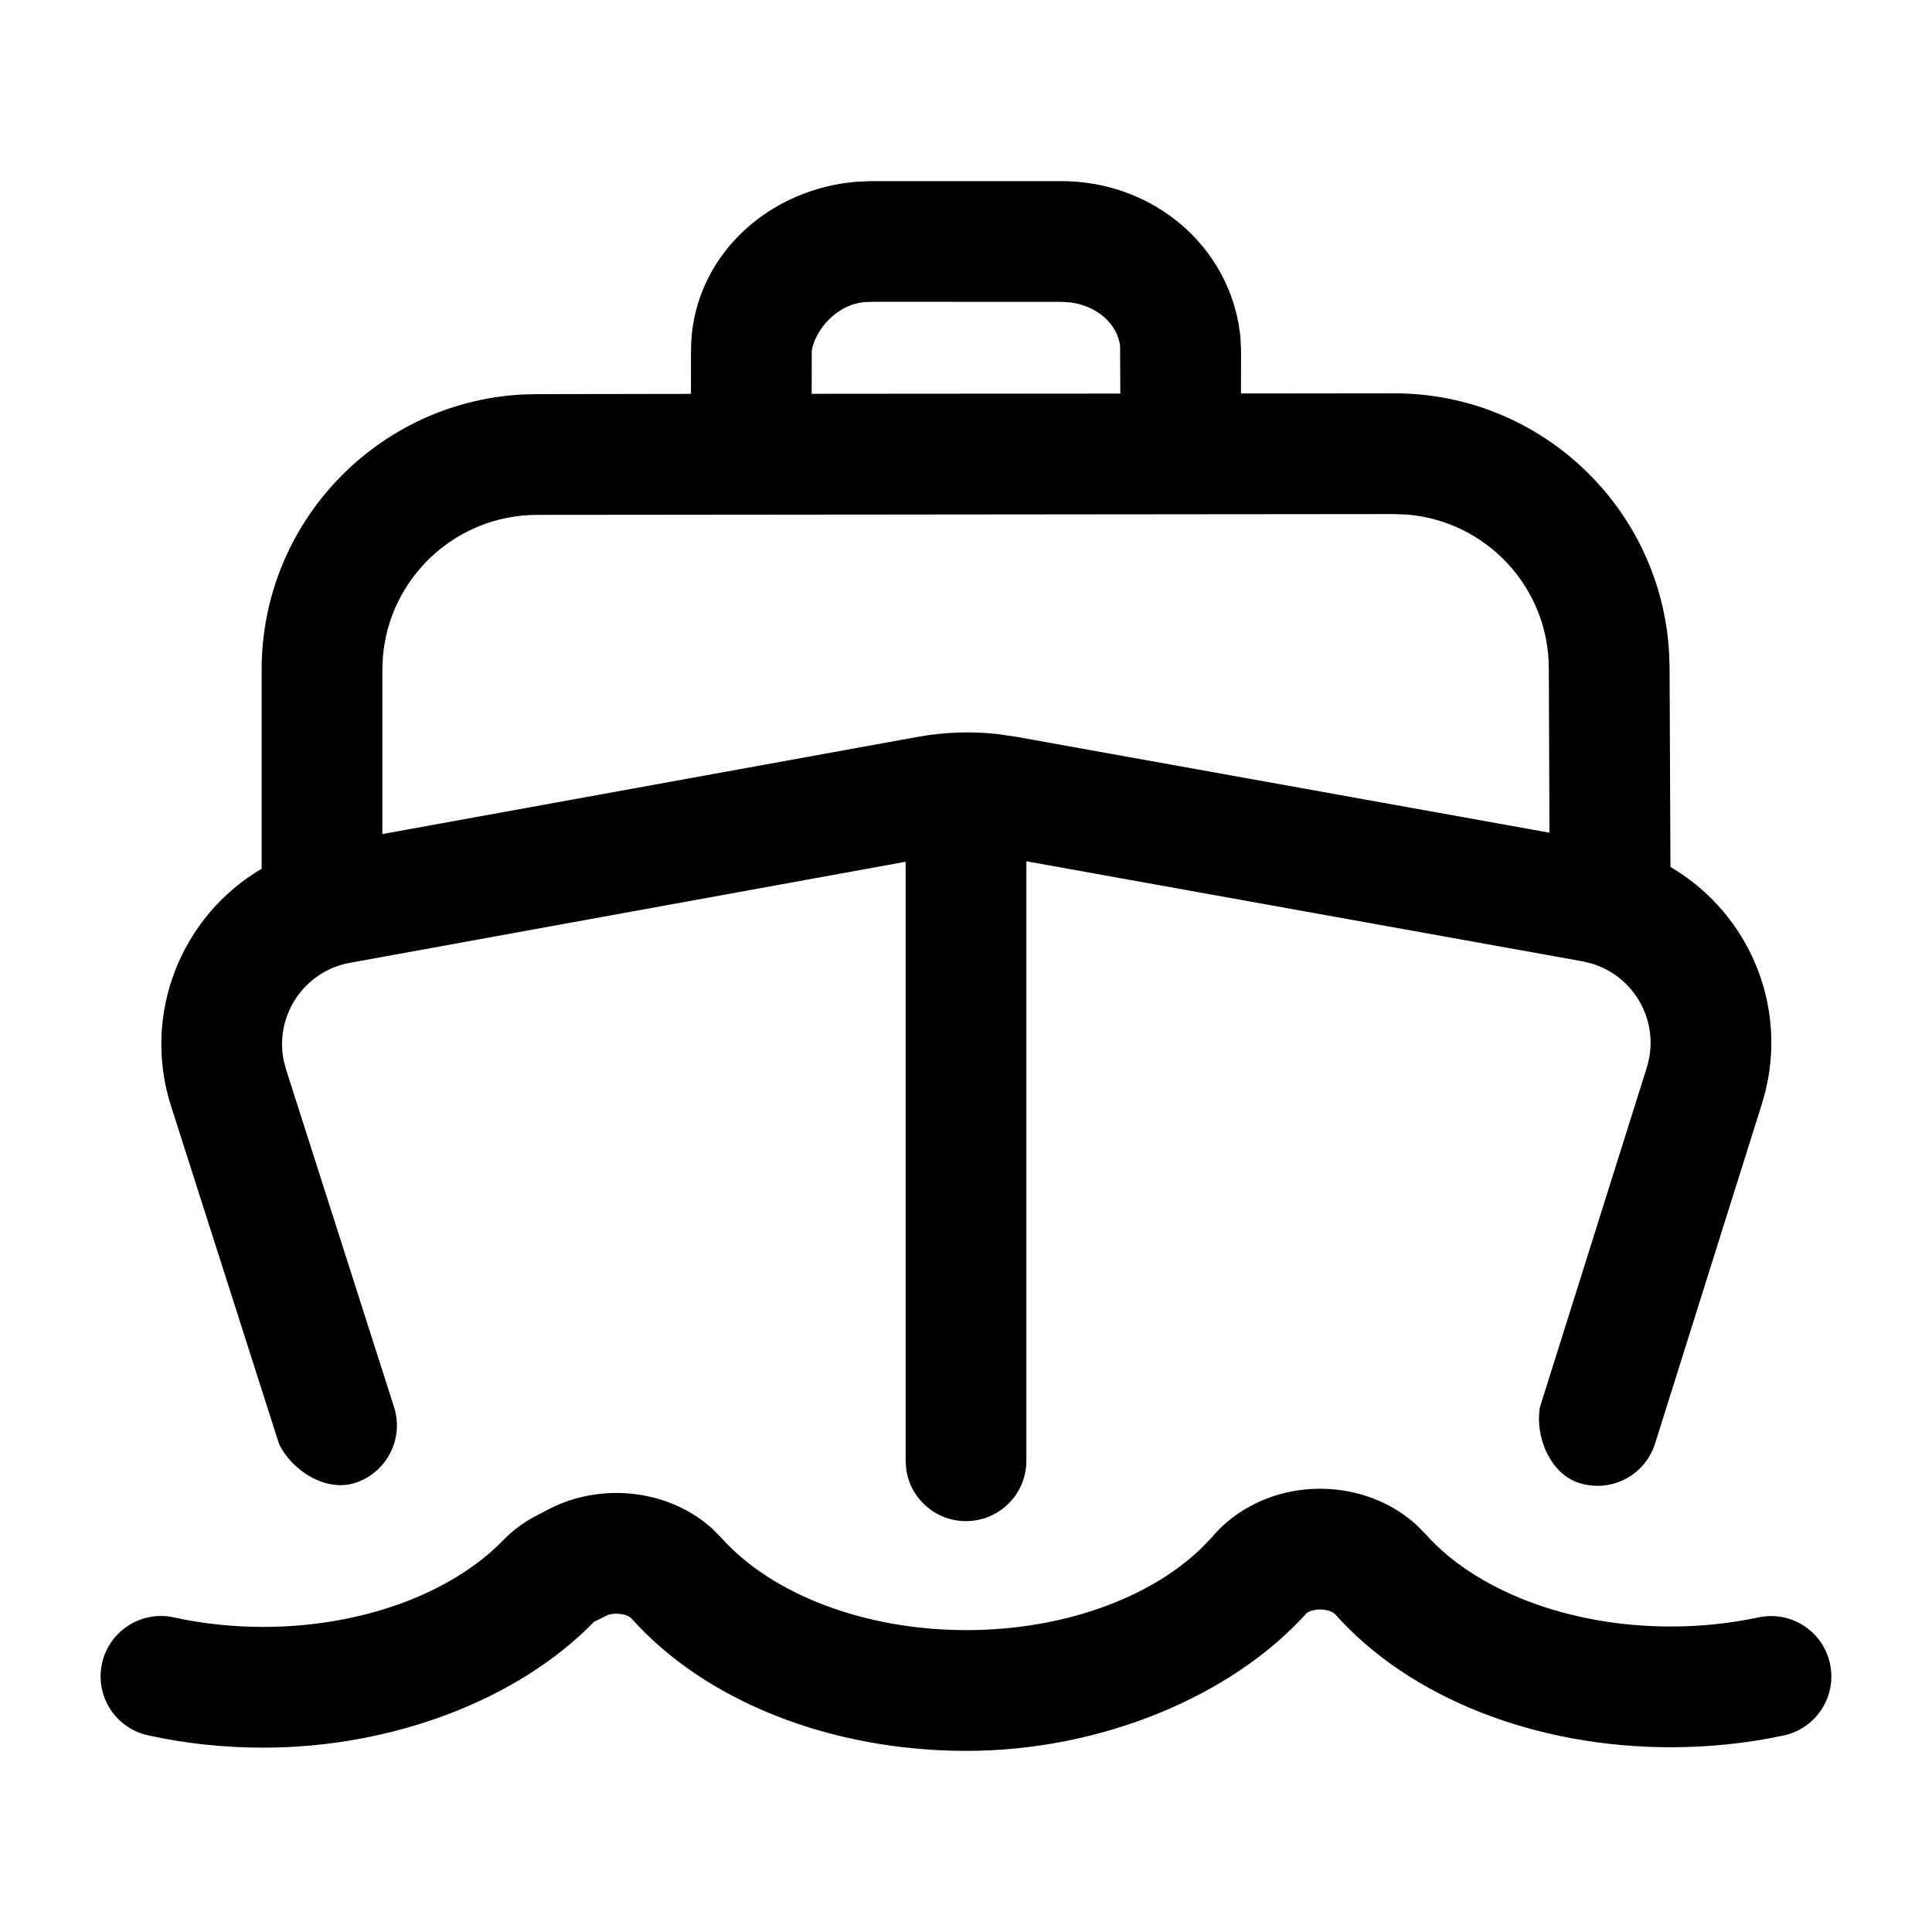<svg viewBox="0 0 24 24" xmlns="http://www.w3.org/2000/svg"
	xmlns:xlink="http://www.w3.org/1999/xlink">
	<defs />
	<g opacity="0" />
	<path id="矢量 135"
		d="M15.385 4.015C15.192 2.978 14.264 2.25 13.185 2.25L10.815 2.25L10.629 2.258L10.465 2.278C9.387 2.45 8.584 3.307 8.584 4.353L8.583 4.893L6.668 4.896L6.48 4.901C4.681 5.002 3.253 6.492 3.25 8.315L3.25 10.792C2.253 11.378 1.758 12.594 2.125 13.741L3.466 17.936C3.625 18.269 4.047 18.537 4.409 18.422C4.803 18.296 5.021 17.873 4.895 17.479L3.553 13.284L3.523 13.168C3.424 12.663 3.717 12.152 4.219 11.992C4.262 11.978 4.305 11.968 4.349 11.96L11.25 10.705L11.25 18.146L11.257 18.248C11.306 18.614 11.62 18.896 12 18.896C12.414 18.896 12.75 18.561 12.75 18.146L12.75 10.699L19.658 11.942L19.767 11.968C20.264 12.114 20.581 12.614 20.488 13.135C20.48 13.178 20.47 13.22 20.457 13.262L19.129 17.482C19.067 17.846 19.257 18.309 19.619 18.423C20.015 18.547 20.436 18.328 20.56 17.932L21.887 13.712L21.931 13.557L21.964 13.401C22.157 12.327 21.641 11.29 20.751 10.77L20.74 8.292L20.734 8.105C20.63 6.308 19.14 4.885 17.319 4.886L15.416 4.888L15.417 4.353L15.408 4.173L15.385 4.015ZM10.733 3.754L10.85 3.749L13.185 3.75L13.3 3.757C13.635 3.801 13.884 4.032 13.914 4.297L13.917 4.889L10.083 4.892L10.084 4.353C10.131 4.095 10.391 3.785 10.733 3.754ZM17.32 6.386L6.67 6.396C5.661 6.398 4.834 7.178 4.756 8.166L4.75 8.316L4.75 10.361L11.404 9.153C11.726 9.095 12.053 9.083 12.377 9.117L12.62 9.152L19.248 10.344L19.24 8.298C19.236 7.291 18.457 6.467 17.47 6.392L17.32 6.386ZM17.601 18.948L17.709 19.058C18.33 19.755 19.479 20.205 20.753 20.205C21.127 20.205 21.493 20.167 21.843 20.092C22.248 20.005 22.647 20.263 22.733 20.668C22.82 21.073 22.562 21.472 22.157 21.559C21.703 21.656 21.232 21.705 20.753 21.705C19.075 21.705 17.514 21.094 16.589 20.056C16.53 19.99 16.347 19.967 16.236 20.034C15.31 21.068 13.679 21.75 12.005 21.75C10.33 21.75 8.773 21.142 7.847 20.108C7.798 20.053 7.662 20.028 7.554 20.06L7.379 20.147C6.44 21.113 4.88 21.71 3.271 21.71C2.783 21.71 2.302 21.659 1.84 21.557C1.435 21.469 1.179 21.069 1.267 20.664C1.356 20.26 1.756 20.003 2.16 20.092C2.517 20.17 2.89 20.21 3.271 20.21C4.495 20.21 5.607 19.794 6.247 19.137C6.365 19.015 6.501 18.914 6.651 18.834L6.852 18.73C7.505 18.41 8.329 18.513 8.856 18.997L8.964 19.107C9.586 19.802 10.734 20.25 12.005 20.25C13.191 20.25 14.269 19.86 14.915 19.241L15.047 19.105C15.158 18.97 15.299 18.848 15.46 18.751C16.132 18.344 17.037 18.428 17.601 18.948Z"
		fill-rule="evenodd" />
</svg>